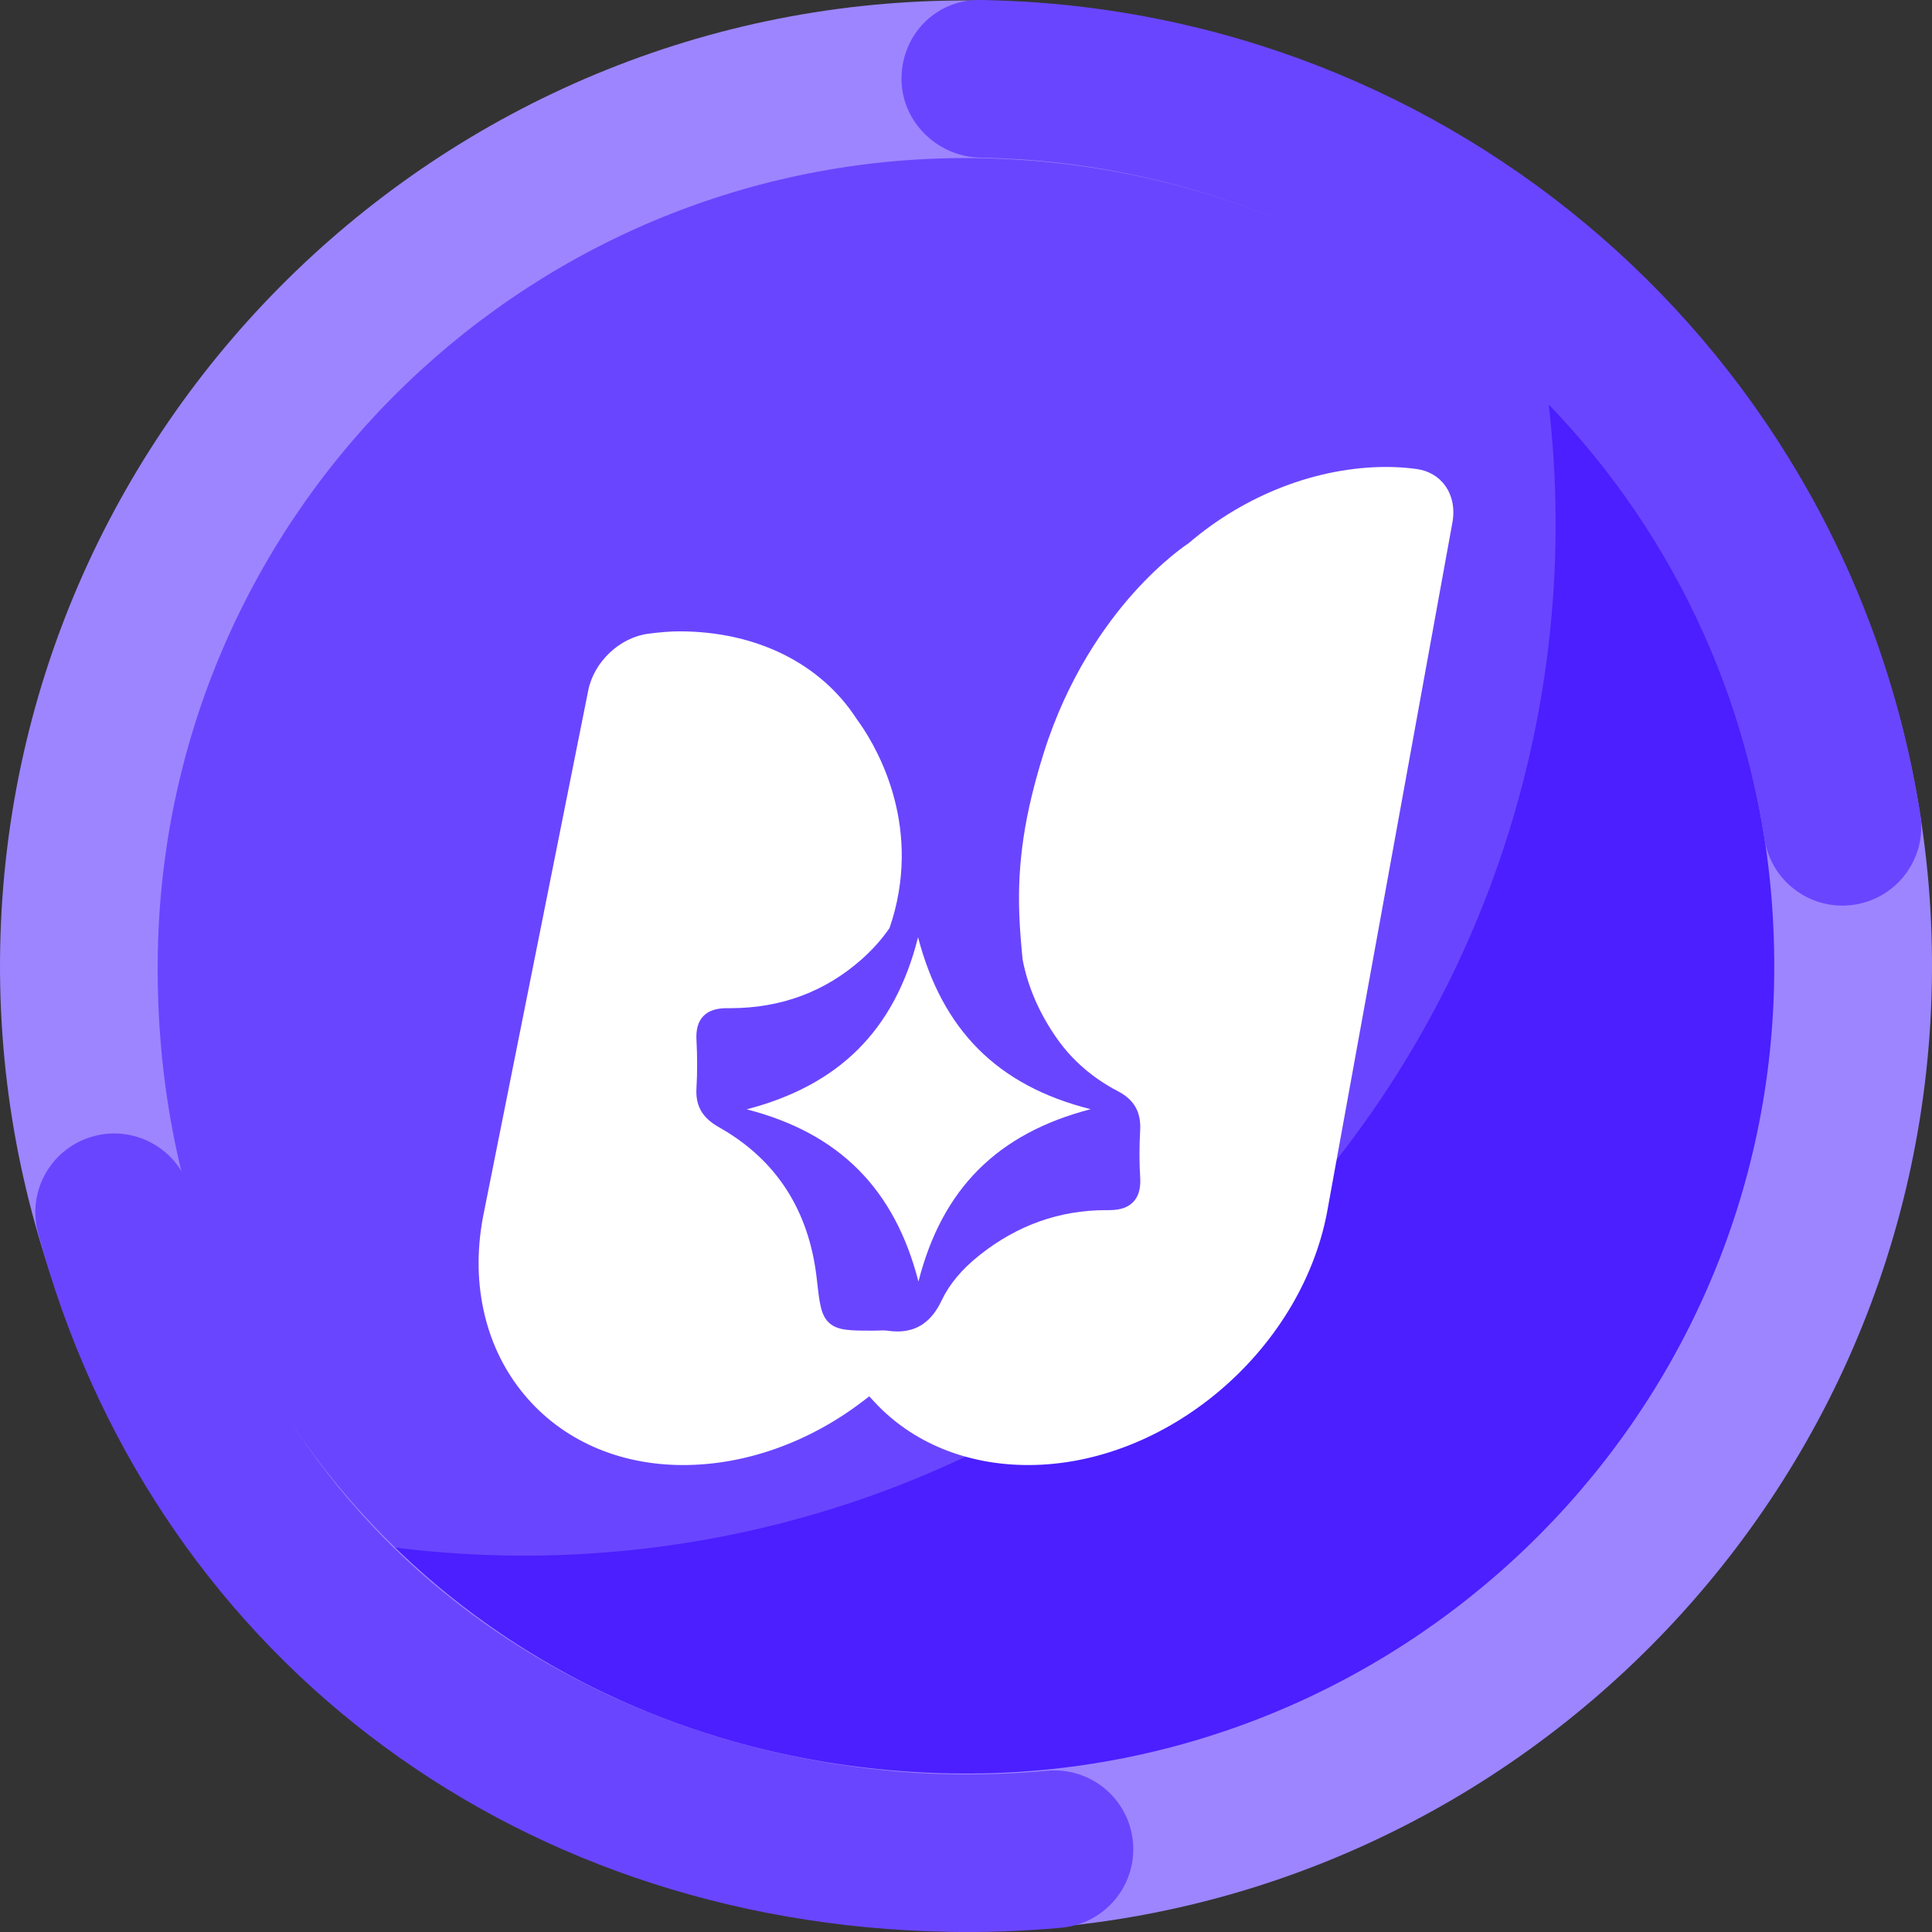 <?xml version="1.0" encoding="UTF-8"?><svg id="a" xmlns="http://www.w3.org/2000/svg" viewBox="0 0 1080 1080"><rect x="0" y="0" width="1080" height="1080" fill="#333333" stroke="none"/><defs><style>.b,.c{fill:#6a45ff;}.d{fill:#fff;}.e{fill:#9d85ff;}.f{fill:#4b1fff;stroke:#4b1fff;}.f,.c,.g{stroke-miterlimit:10;}.f,.g{stroke-width:4.31px;}.c{stroke:#6a45ff;}.g{fill:none;stroke:#b3b3ff;}</style></defs><g><path class="g" d="M863.98,216.03c.45,.05,.93,.13,1.4,.2l-1.6-1.6c.07,.47,.15,.94,.2,1.4ZM216.03,863.98c-.45-.05-.89-.13-1.34-.18l1.52,1.52c-.05-.45-.13-.89-.18-1.34Z"/><path class="f" d="M216.03,863.98c.05,.45,.13,.89,.18,1.34,179.32,178.49,469.35,178.23,648.35-.76,178.98-178.98,179.27-469.01,.82-648.33-.47-.07-.94-.15-1.4-.2,23.05,171.9-31.49,352.2-163.62,484.33-132.11,132.11-312.41,186.66-484.33,163.62Z"/><path class="c" d="M863.98,216.03c-.06-.45-.13-.93-.2-1.4-179.32-178.45-469.37-178.18-648.35,.8-179,179-179.23,469.04-.74,648.37,.45,.05,.89,.13,1.34,.18,171.92,23.03,352.22-31.51,484.33-163.62,132.13-132.13,186.67-312.43,163.62-484.33Z"/></g><g><path class="e" d="M529.93,1079.44C232.23,1073.89-5.45,827.34,.1,529.84,5.65,232.33,252.36-5.2,550.07,.35c297.7,5.55,535.39,252.1,529.84,549.6-5.55,297.5-252.27,535.03-549.97,529.49Zm18.49-991c-249.1-4.64-455.21,194.11-460.18,443.04-5.28,264.33,194.24,455.23,443.33,459.87,249.1,4.64,455.97-194.1,460.18-443.04,4.31-254.74-194.24-455.23-443.33-459.87Z"/><path class="b" d="M529.89,1079.9c-246.73-4.6-446.39-158.01-508.65-390.85-6.28-23.5,7.69-47.65,31.21-53.93,23.52-6.29,47.68,7.68,53.97,31.19,62.99,235.59,268.38,322.59,425.12,325.51,17.92,.33,36.03-.33,53.83-1.97,24.23-2.22,45.71,15.59,47.95,39.82,2.24,24.23-15.6,45.68-39.84,47.92-21.03,1.94-42.42,2.72-63.58,2.33Zm499.15-573.67c-20.99-.39-39.31-15.78-42.67-37.22-34.01-216.6-218.19-376.79-437.95-380.88h-.34c-24.19-.46-44.4-20.33-44.14-44.54C504.21,19.25,523.27-.26,547.62,0c.06,0,1.17,.02,1.23,.02,.06,0,1.17,.02,1.23,.02,262.62,4.89,482.74,196.38,523.4,455.32,3.77,24.03-12.67,46.57-36.72,50.35-2.59,.4-5.17,.58-7.71,.53Z"/></g><g><path class="d" d="M381.96,818.97c34.62,0,70.26-12.66,100.35-35.65l3.61-2.76,3.09,3.33c21.01,22.62,51.48,35.08,85.78,35.08,76.96,0,151.85-63.13,166.94-140.74l70.17-386.14c1.41-7.74-.04-15.08-4.1-20.68-3.66-5.04-9.27-8.31-15.8-9.21-5.64-.78-11.2-1.16-16.99-1.17-38.63,0-78.85,15.48-110.35,42.46l-.27,.23-.3,.19c-.13,.09-13.96,9.05-30.75,27.9-15.45,17.36-36.65,46.92-49.89,89.13-10.67,34.02-14.75,61.05-13.65,90.4v.05h0c.34,9.07,1.13,17.72,1.85,25.01,2.92,15.27,9.34,30.07,19.09,43.99,8.63,12.33,20.16,22.31,34.25,29.65,9.02,4.7,12.95,11.66,12.37,21.9-.5,8.88-.51,17.64,0,26.04,.24,3.96,.1,9.71-3.8,13.85-3.93,4.17-9.77,4.65-13.83,4.65h-.4c-.37,0-.75,0-1.12,0-25.85,0-49.59,8.44-70.56,25.1-9.98,7.92-16.97,16.28-21.36,25.56-5.47,11.54-13.53,17.16-24.65,17.16-1.82,0-3.76-.16-5.76-.46-.63-.1-1.34-.14-2.24-.14-.77,0-1.56,.03-2.41,.07-.9,.04-1.82,.07-2.78,.07h-.46c-12.64,0-19.6,0-24.37-4.24-4.72-4.2-5.49-11.02-6.89-23.41l-.18-1.56c-4.32-38.09-22.72-66.53-54.69-84.52-9.23-5.2-13.09-11.87-12.54-21.64,.51-8.93,.51-18.04,.01-27.08-.33-5.91,.9-10.25,3.76-13.27,3.85-4.07,9.53-4.54,13.48-4.54h.42c.44,0,.87,0,1.31,0,28.2,0,52.86-9.16,73.29-27.24,6.11-5.41,11.38-11.31,15.65-17.54,1.15-3.32,2.11-6.51,2.94-9.72,13.81-53.94-12.68-95.47-21.13-106.91l-.09-.12-.08-.13c-20.13-31.13-56.25-48.99-99.1-48.99-5.54,0-10.68,.5-17.16,1.3-16.05,1.99-30.57,15.63-33.79,31.72l-58.89,294.65c-3.51,19.02-3.16,37.43,1.05,54.74,4.05,16.64,11.46,31.52,22.04,44.24,21.14,25.41,52.72,39.4,88.92,39.4Z"/><path class="d" d="M513.2,523.93c-13.14,52.25-44.36,82.77-95.8,96.19,51.76,13.32,82.71,44.53,96.02,96.27,13.24-51.92,44.17-82.81,96.26-96.35-52.49-13.16-83.04-44.68-96.48-96.11Z"/></g></svg>